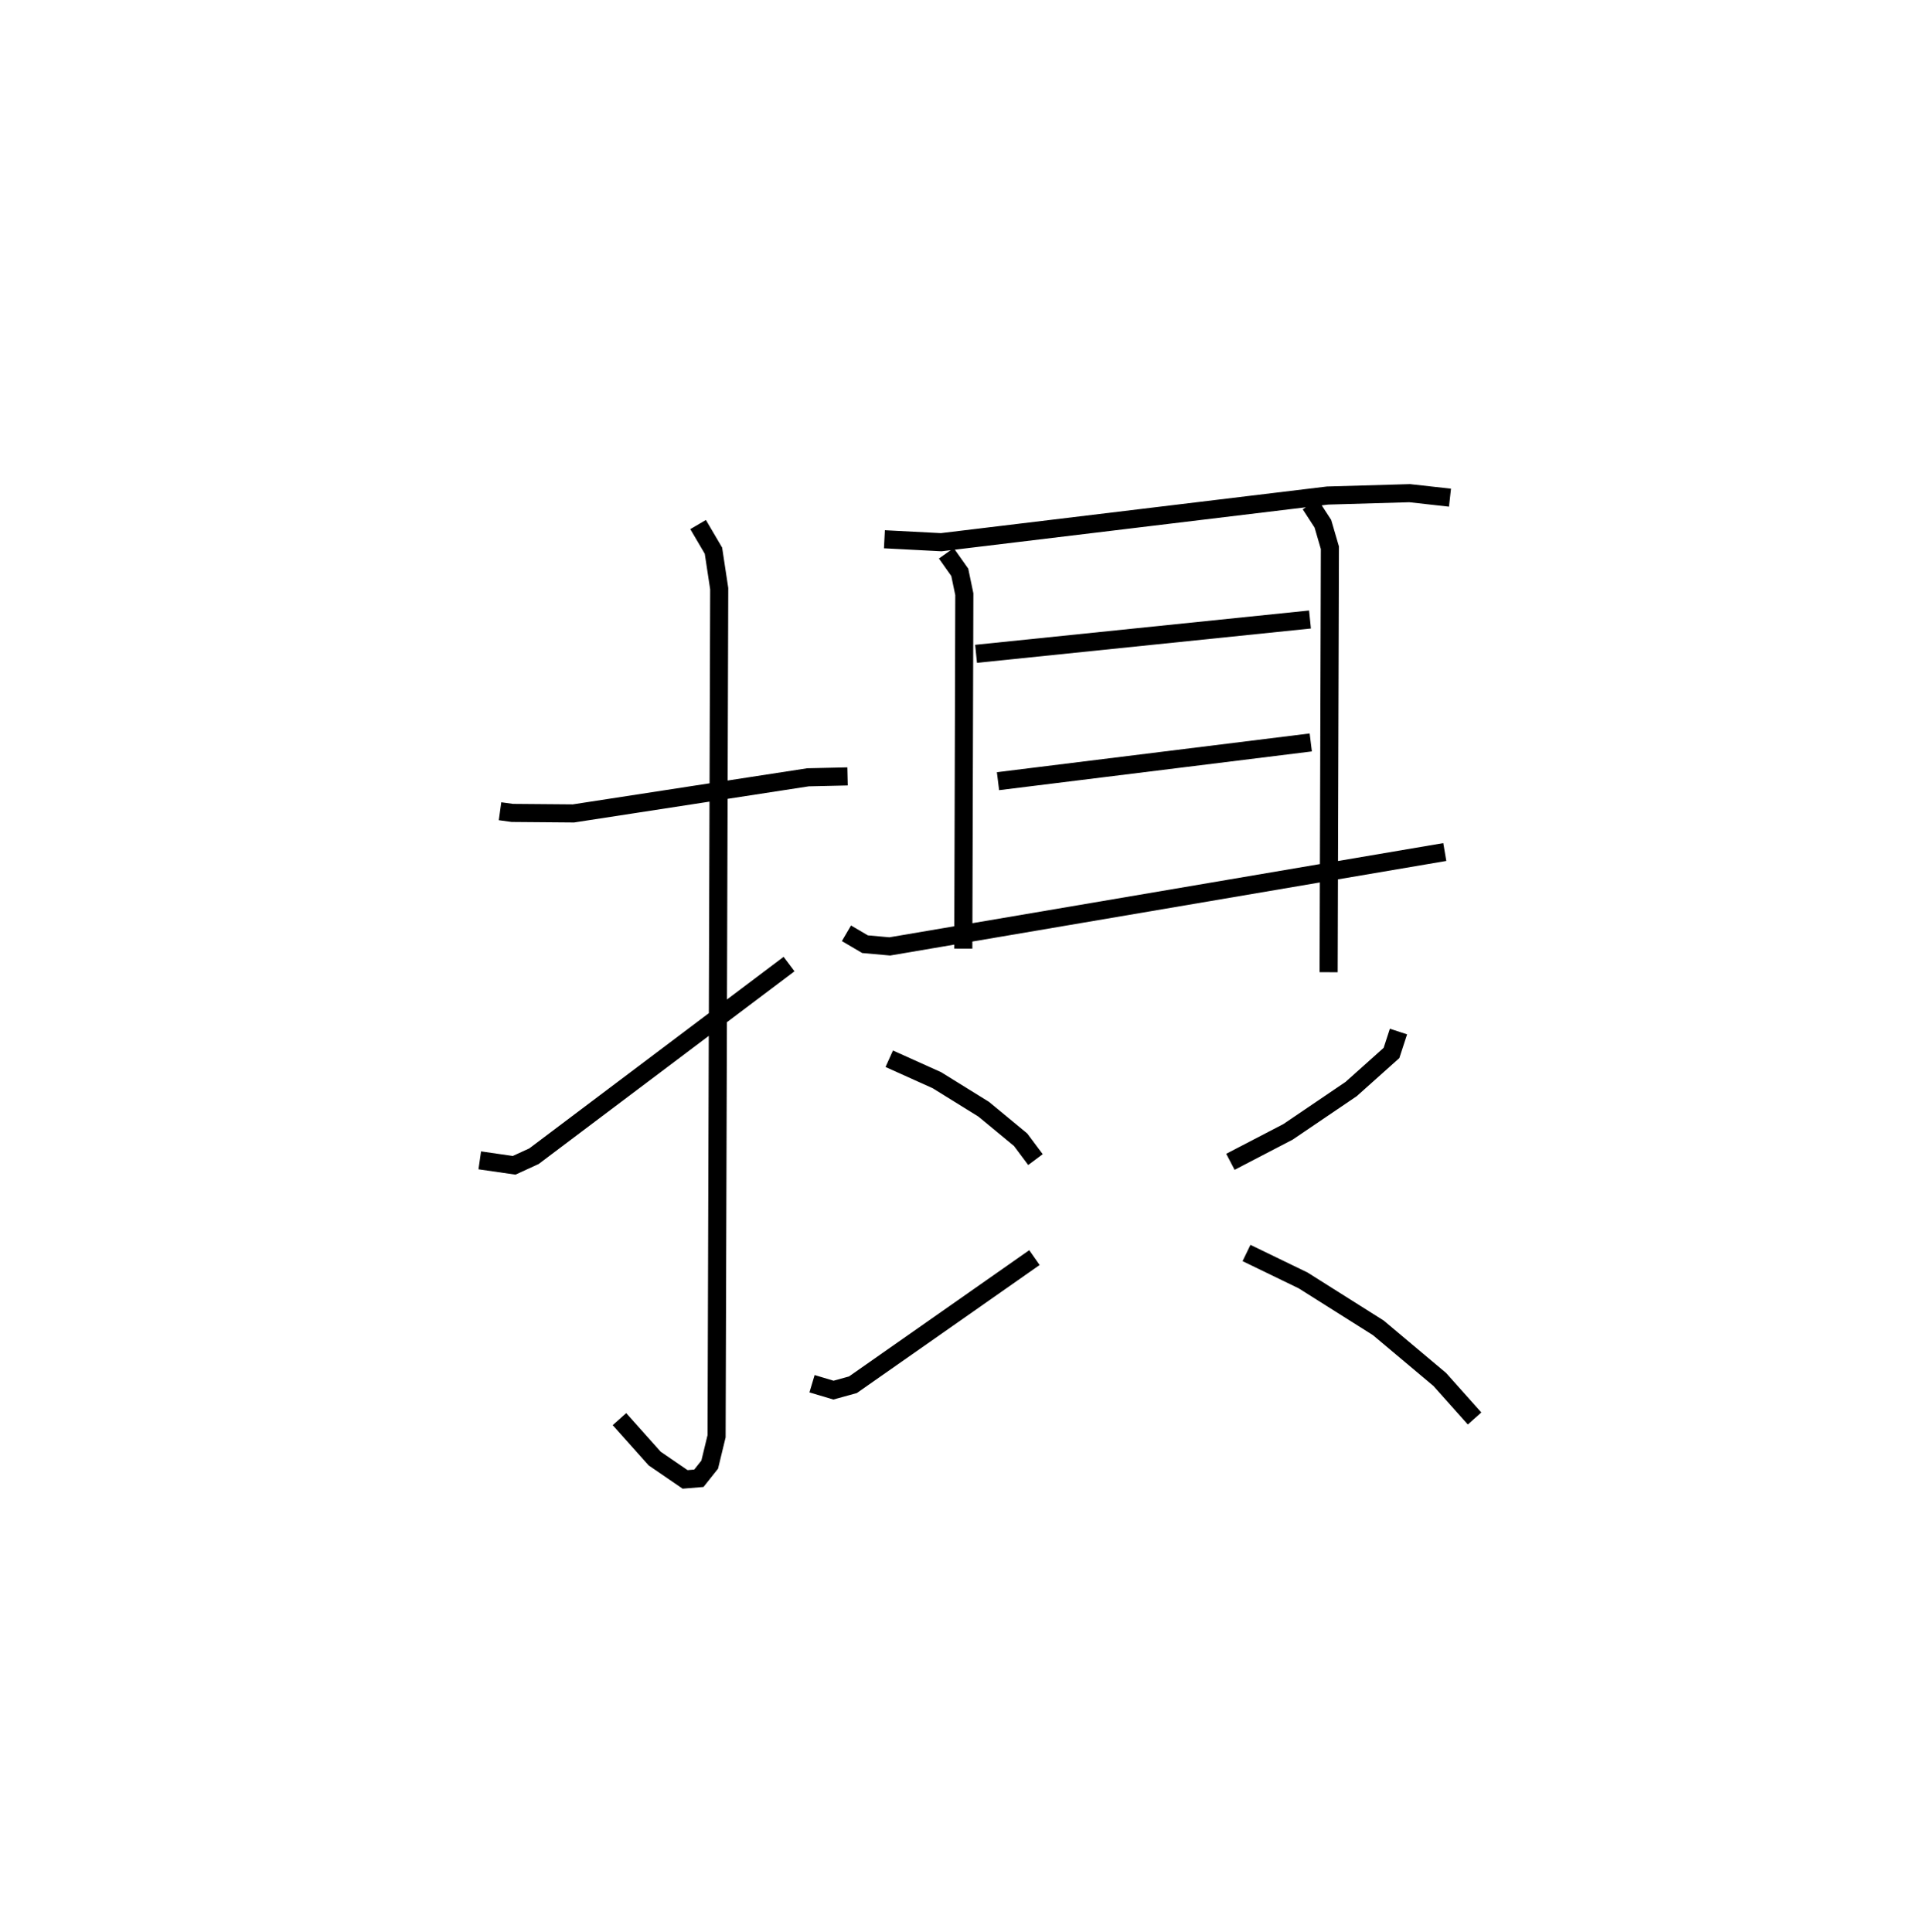 <?xml version="1.0" encoding="utf-8" ?>
<svg baseProfile="full" height="106.755" version="1.1" width="106.471" xmlns="http://www.w3.org/2000/svg" xmlns:ev="http://www.w3.org/2001/xml-events" xmlns:xlink="http://www.w3.org/1999/xlink"><defs /><rect fill="white" height="106.755" width="106.471" x="0" y="0" /><path d="M25,25 m0.0,0.0 m2.628,19.832 l0.677,0.093 3.379,0.028 l12.958,-1.996 2.187,-0.05 m-8.257,-13.918 l0.848,1.444 0.318,2.097 l-0.145,46.841 -0.38,1.57 l-0.598,0.753 -0.762,0.063 l-1.683,-1.153 -1.944,-2.178 m-7.718,-14.301 l1.899,0.274 1.097,-0.503 l14.094,-10.618 m5.268,-23.476 l3.139,0.163 21.344,-2.579 l4.536,-0.131 2.23,0.248 m-27.829,3.074 l0.743,1.051 0.252,1.21 l-0.057,19.588 m0.706,-16.293 l18.45,-1.897 m-17.238,8.935 l17.281,-2.141 m-25.655,10.547 l1.026,0.602 1.369,0.123 l30.665,-5.216 m-7.429,-19.211 l0.694,1.07 0.387,1.327 l-0.07,23.456 m-24.277,4.782 l2.633,1.186 2.586,1.604 l2.042,1.688 0.818,1.096 m-12.345,12.385 l1.183,0.354 1.076,-0.297 l10.03,-7.027 m20.113,-12.493 l-0.387,1.185 -2.229,1.994 l-3.486,2.365 -3.184,1.656 m0.889,5.039 l3.13,1.516 4.151,2.619 l3.396,2.853 1.924,2.157 " fill="none" stroke="black" stroke-width="1" /></svg>